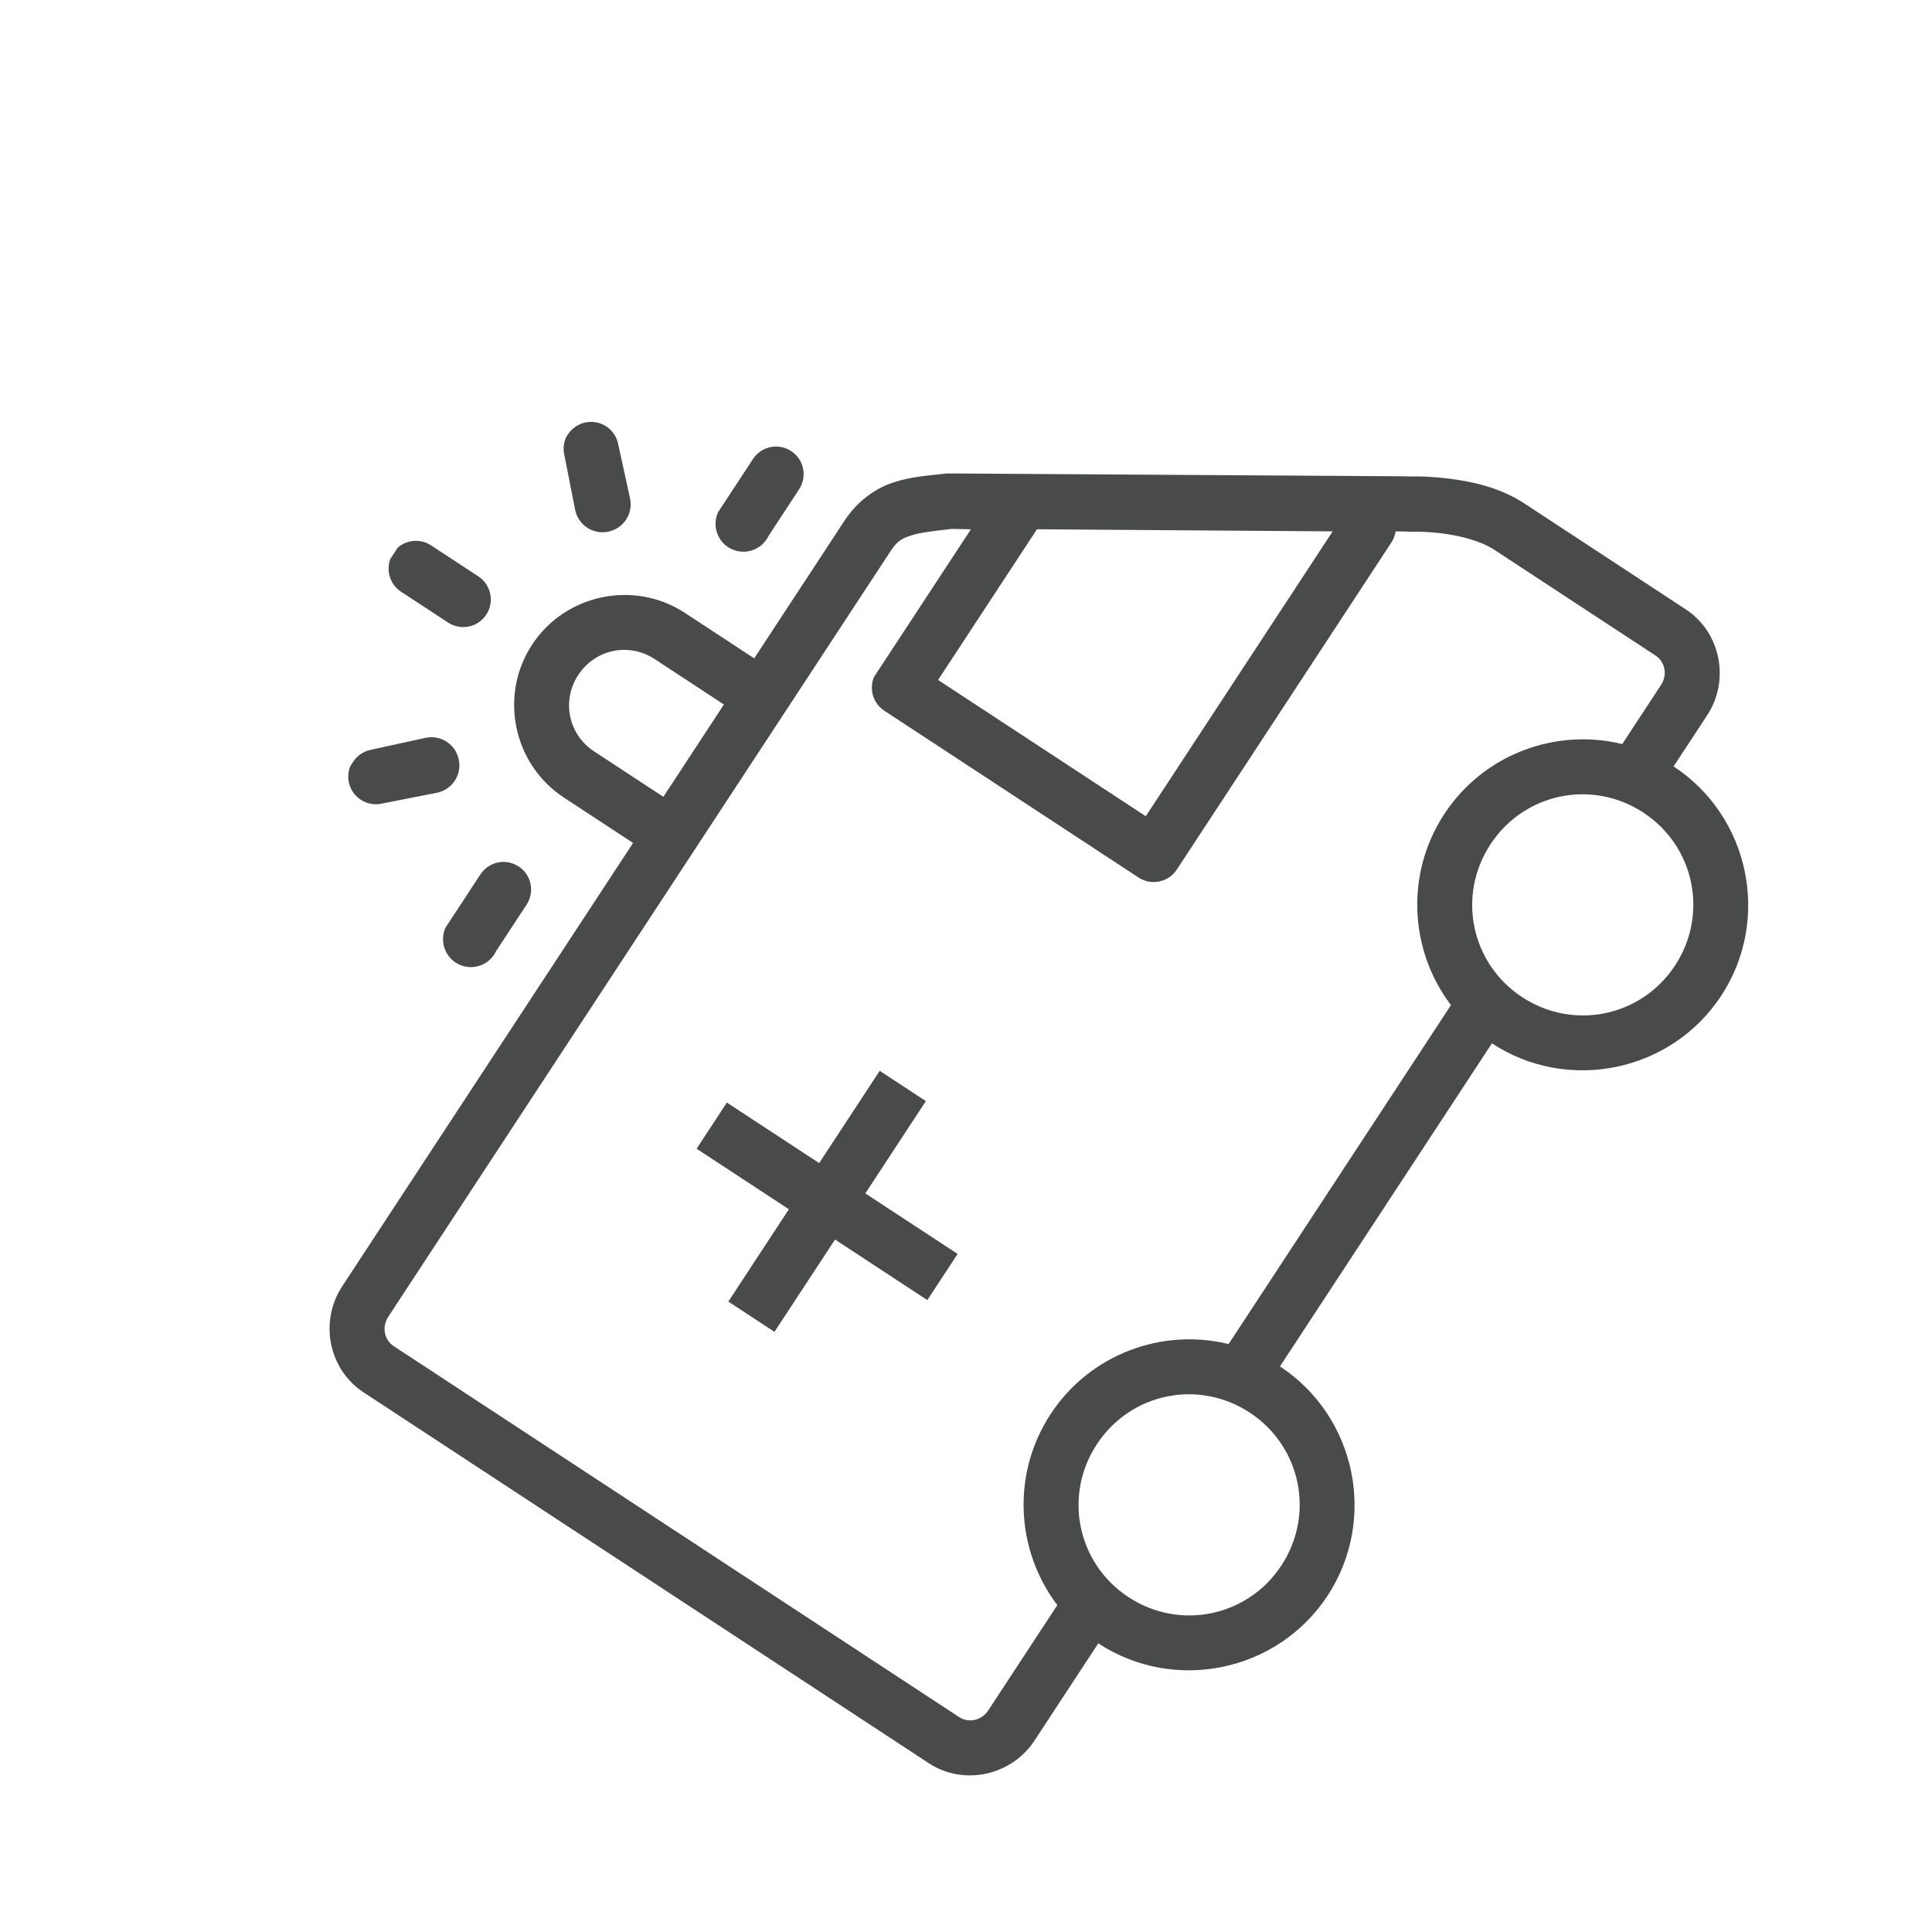 <svg width="56" height="56" viewBox="0 0 56 56" fill="none" xmlns="http://www.w3.org/2000/svg">
<g clip-path="url(#clip0_19_756)">
<path d="M11.348 16.102C11.334 16.134 11.323 16.168 11.314 16.2C11.181 16.557 11.316 16.96 11.64 17.161L12.978 18.039C13.217 18.199 13.524 18.221 13.784 18.093C14.041 17.962 14.209 17.706 14.226 17.419C14.24 17.129 14.098 16.856 13.856 16.701L12.518 15.823C12.33 15.689 12.093 15.645 11.871 15.698C11.645 15.752 11.455 15.899 11.348 16.102ZM10.159 22.199C10.039 22.479 10.089 22.8 10.286 23.03C10.486 23.262 10.795 23.36 11.089 23.288L12.668 22.978C13.109 22.886 13.39 22.458 13.298 22.016C13.207 21.575 12.778 21.294 12.337 21.386L10.765 21.73C10.55 21.768 10.364 21.892 10.241 22.074C10.227 22.095 10.213 22.115 10.2 22.136C10.186 22.157 10.172 22.178 10.159 22.199ZM16.412 12.667C16.334 12.833 16.317 13.023 16.361 13.202L16.671 14.78C16.762 15.222 17.191 15.503 17.632 15.411C18.073 15.319 18.355 14.891 18.263 14.45L17.919 12.878C17.858 12.555 17.602 12.301 17.279 12.242C16.956 12.18 16.628 12.327 16.453 12.605C16.44 12.626 16.426 12.646 16.412 12.667ZM15.423 18.686C14.458 20.157 14.873 22.152 16.344 23.117L18.35 24.434L9.916 37.289C9.253 38.3 9.521 39.691 10.535 40.356L26.923 51.108C27.936 51.773 29.319 51.466 29.983 50.455L31.834 47.633C34.042 49.081 37.032 48.46 38.48 46.252C39.929 44.045 39.308 41.055 37.1 39.606L43.244 30.242C45.452 31.69 48.442 31.069 49.891 28.861C51.339 26.654 50.718 23.664 48.51 22.215L49.484 20.731C50.148 19.72 49.879 18.329 48.865 17.664L44.183 14.592C43.446 14.108 42.604 13.945 41.938 13.866C41.302 13.793 40.854 13.809 40.807 13.812L40.752 13.806L27.5 13.723C27.46 13.722 27.417 13.724 27.376 13.731C26.893 13.788 26.413 13.813 25.894 13.984C25.374 14.155 24.854 14.521 24.48 15.09L21.861 19.083L19.854 17.766C18.383 16.801 16.387 17.218 15.423 18.686ZM16.761 19.564C17.252 18.817 18.229 18.614 18.977 19.104L20.983 20.421L19.228 23.096L17.221 21.78C16.474 21.289 16.271 20.311 16.761 19.564ZM12.918 26.88C12.729 27.283 12.901 27.766 13.304 27.955C13.707 28.145 14.19 27.972 14.379 27.57L15.257 26.232C15.417 25.993 15.439 25.686 15.311 25.426C15.181 25.169 14.925 25.001 14.637 24.984C14.347 24.97 14.074 25.112 13.919 25.354L13.042 26.692C13.028 26.713 13.014 26.734 13.001 26.755C12.987 26.775 12.973 26.796 12.959 26.817C12.946 26.838 12.932 26.859 12.918 26.88ZM20.817 14.84C20.628 15.243 20.801 15.726 21.203 15.915C21.606 16.105 22.089 15.932 22.279 15.53L23.156 14.192C23.317 13.953 23.339 13.646 23.21 13.386C23.08 13.129 22.824 12.961 22.536 12.944C22.247 12.93 21.974 13.072 21.819 13.314L20.941 14.652C20.927 14.673 20.913 14.694 20.9 14.714C20.886 14.736 20.872 14.756 20.859 14.777C20.845 14.798 20.831 14.819 20.817 14.84ZM11.254 38.167L25.818 15.968C26.015 15.668 26.154 15.605 26.411 15.52C26.669 15.435 27.064 15.391 27.582 15.331L28.143 15.341L25.414 19.5C25.401 19.521 25.387 19.542 25.373 19.563C25.359 19.584 25.346 19.605 25.332 19.626C25.183 19.984 25.314 20.399 25.644 20.608L33.002 25.436C33.37 25.677 33.868 25.574 34.11 25.206L40.322 15.736C40.392 15.636 40.433 15.522 40.452 15.403L40.778 15.407C40.794 15.411 40.815 15.413 40.833 15.414C40.833 15.414 41.228 15.393 41.763 15.456C42.297 15.518 42.932 15.684 43.305 15.93L47.987 19.002C48.264 19.183 48.338 19.561 48.146 19.853L47.022 21.567C45.103 21.097 43.007 21.852 41.864 23.595C40.721 25.338 40.862 27.561 42.057 29.134L35.612 38.958C33.693 38.488 31.597 39.243 30.454 40.986C29.311 42.729 29.452 44.952 30.647 46.525L28.645 49.577C28.453 49.87 28.077 49.952 27.8 49.77L11.413 39.019C11.136 38.837 11.062 38.459 11.254 38.167ZM27.191 19.709L30.057 15.341L38.628 15.402L33.211 23.659L27.191 19.709ZM20.191 33.296L22.866 35.051L21.111 37.727L22.448 38.604L24.204 35.929L26.879 37.684L27.757 36.346L25.082 34.591L26.837 31.916L25.499 31.038L23.744 33.713L21.068 31.958L20.191 33.296ZM31.792 41.864C32.767 40.377 34.736 39.968 36.223 40.944C37.709 41.919 38.118 43.888 37.143 45.375C36.167 46.861 34.199 47.27 32.712 46.295C31.225 45.319 30.816 43.351 31.792 41.864ZM43.202 24.473C44.177 22.986 46.146 22.577 47.633 23.553C49.119 24.528 49.528 26.497 48.553 27.984C47.578 29.47 45.609 29.879 44.122 28.904C42.635 27.928 42.226 25.96 43.202 24.473Z" fill="#494B4A"/>
</g>
<defs>
<clipPath id="clip0_19_756">
<rect width="40" height="40" fill="white" transform="translate(0 33.444) rotate(-56.731)"/>
</clipPath>
</defs>
</svg>
